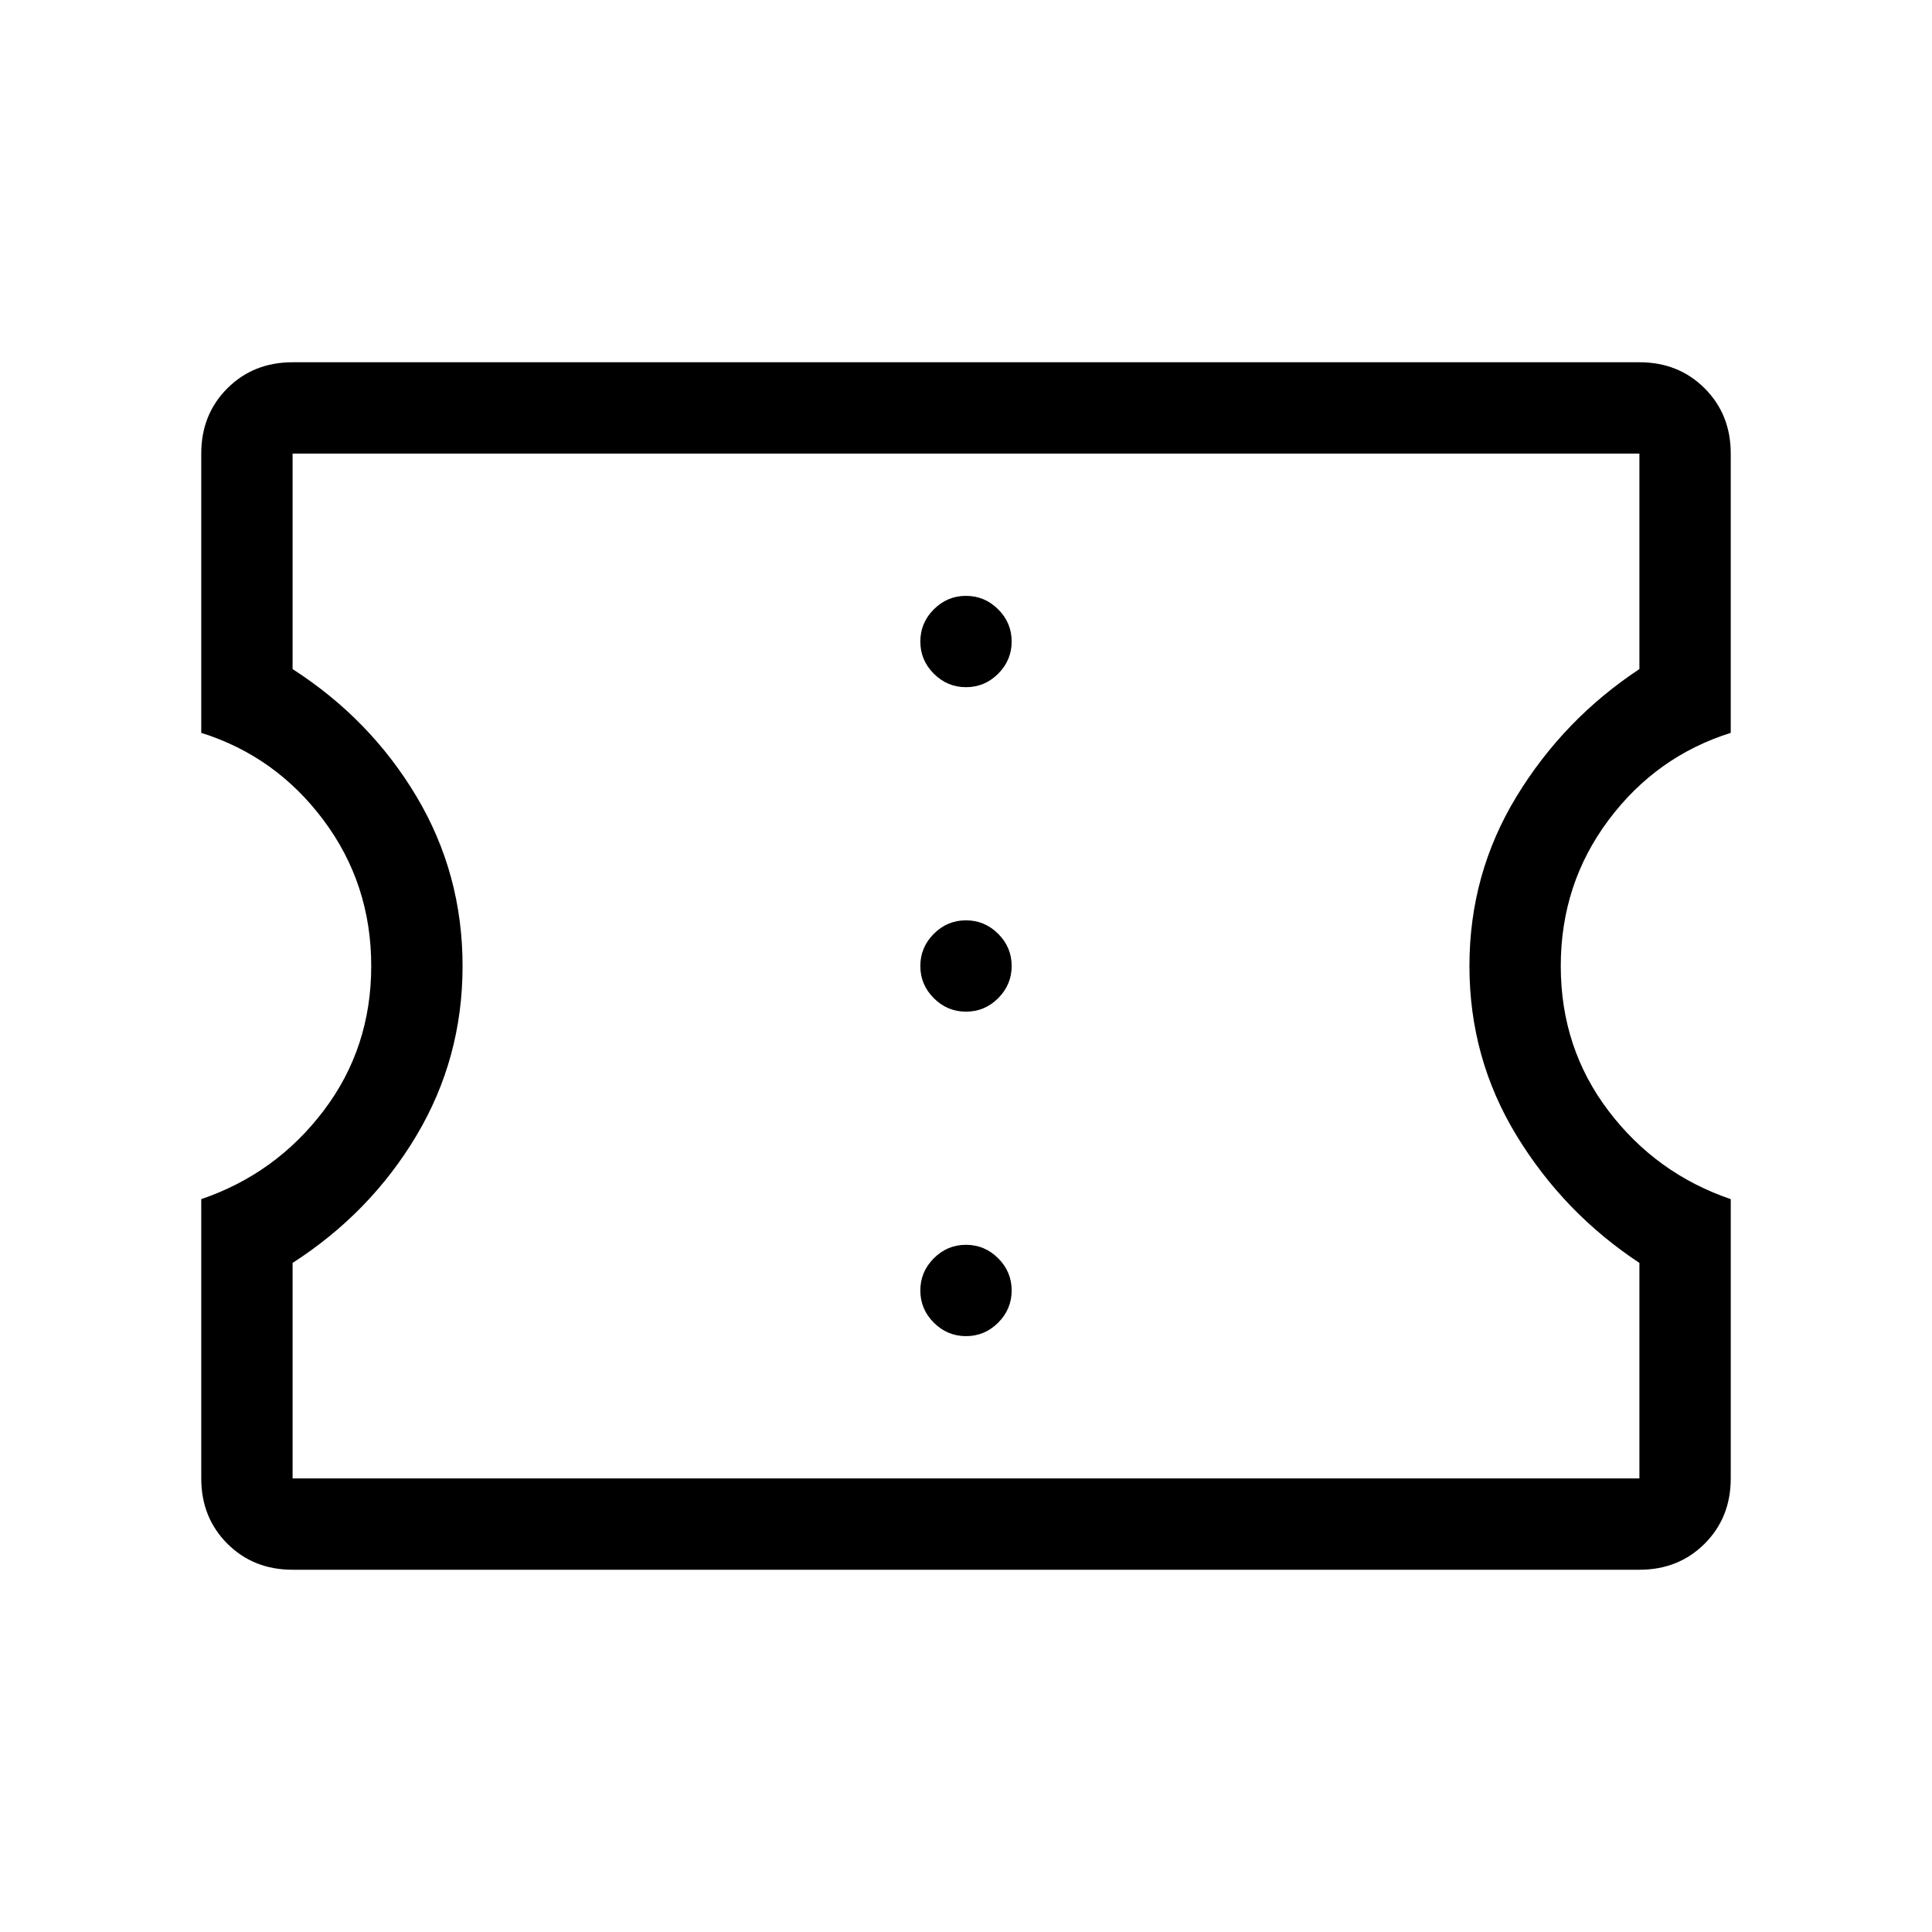 <svg xmlns="http://www.w3.org/2000/svg" width="48" height="48" viewBox="0 96 960 960"><path d="M145.385 875.999q-19.461 0-32.422-12.962-12.962-12.961-12.962-32.422V691.847q37-12.616 60.731-43.847t23.731-72q0-40.769-23.731-72.5t-60.731-43.347V321.385q0-19.461 12.962-32.422 12.961-12.962 32.422-12.962h669.23q19.461 0 32.422 12.962 12.962 12.961 12.962 32.422v138.768q-37 11.616-60.731 43.347T775.537 576q0 40.769 23.731 72t60.731 43.847v138.768q0 19.461-12.962 32.422-12.961 12.962-32.422 12.962h-669.23Zm0-45.384h669.23V723.538Q777 698.692 753.577 660.269 730.154 621.846 730.154 576q0-45.846 23.423-84.269 23.423-38.423 61.038-63.269V321.385h-669.23v107.077q38.615 24.846 61.538 63.269 22.923 38.423 22.923 84.269 0 45.846-22.923 84.269-22.923 38.423-61.538 63.269v107.077Zm334.628-70.693q9.294 0 15.987-6.706 6.692-6.705 6.692-15.999t-6.706-15.986q-6.705-6.692-15.999-6.692T464 721.244q-6.692 6.706-6.692 16t6.706 15.986q6.705 6.692 15.999 6.692Zm0-161.23q9.294 0 15.987-6.706 6.692-6.705 6.692-15.999T495.986 560q-6.705-6.692-15.999-6.692T464 560.014q-6.692 6.705-6.692 15.999T464.014 592q6.705 6.692 15.999 6.692Zm0-161.231q9.294 0 15.987-6.705 6.692-6.706 6.692-16t-6.706-15.986q-6.705-6.692-15.999-6.692T464 398.784q-6.692 6.705-6.692 15.999t6.706 15.986q6.705 6.692 15.999 6.692ZM480 576Z"/></svg>